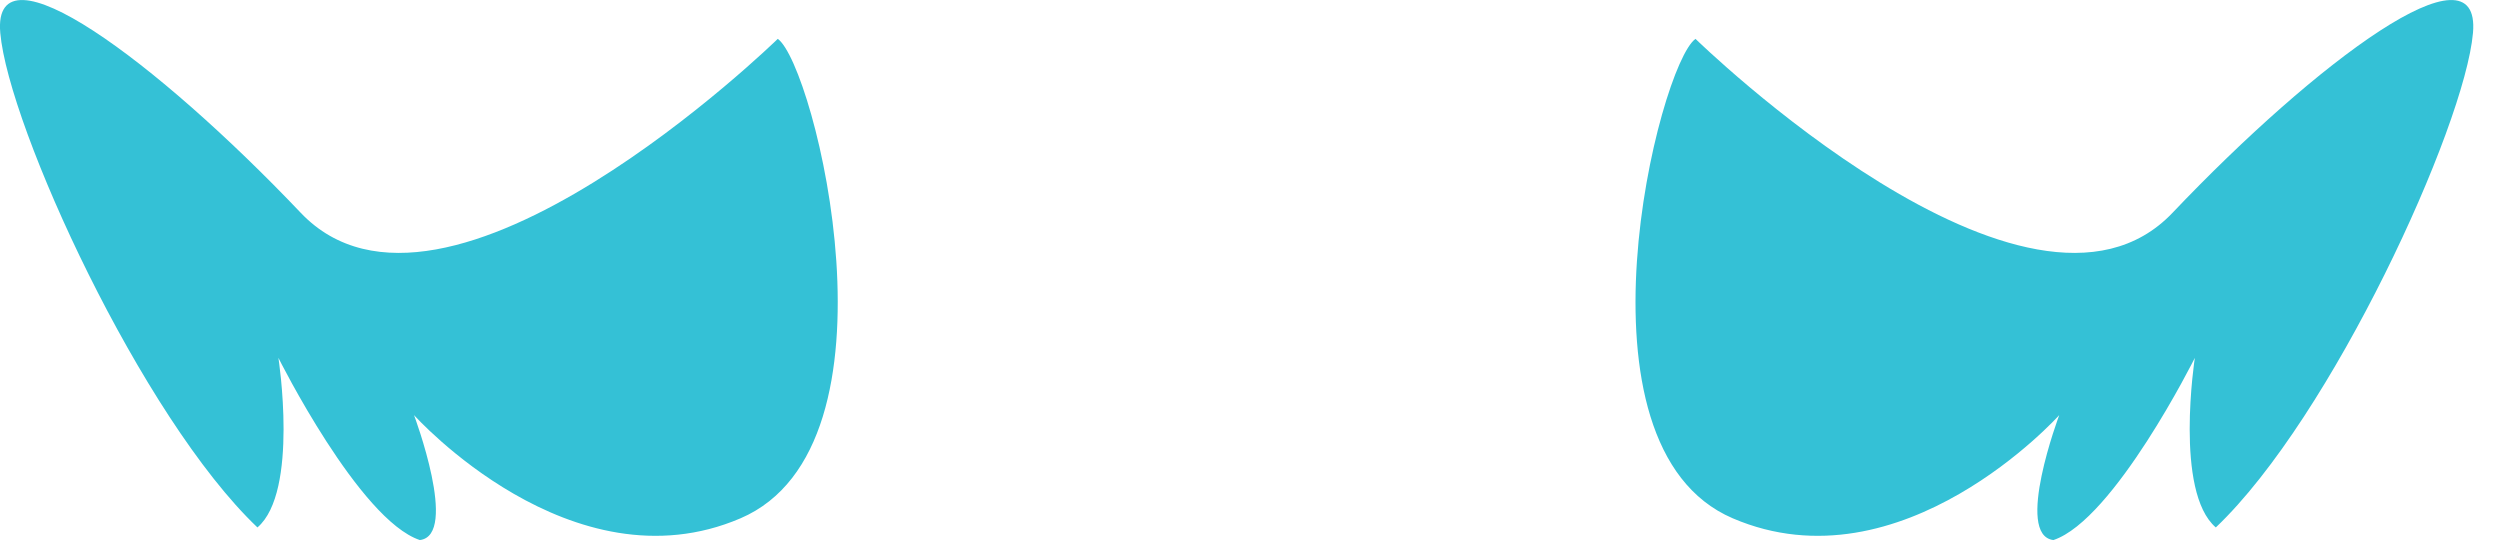 <?xml version="1.0" encoding="UTF-8" standalone="no"?>
<!DOCTYPE svg PUBLIC "-//W3C//DTD SVG 1.1//EN" "http://www.w3.org/Graphics/SVG/1.1/DTD/svg11.dtd">
<svg width="100%" height="100%" viewBox="0 0 46 10" version="1.1" xmlns="http://www.w3.org/2000/svg" xmlns:xlink="http://www.w3.org/1999/xlink" xml:space="preserve" xmlns:serif="http://www.serif.com/" style="fill-rule:evenodd;clip-rule:evenodd;stroke-linejoin:round;stroke-miterlimit:2;">
    <g transform="matrix(1,0,0,1,-214.414,-447.183)">
        <g>
            <g transform="matrix(1,0,0,1,228.725,456.213)">
                <path d="M0,-8.315C0,-8.315 -6.13,-2.332 -8.777,-5.114C-11.423,-7.897 -14.458,-10.155 -14.306,-8.425C-14.154,-6.695 -11.706,-1.352 -9.574,0.675C-8.807,0.018 -9.188,-2.445 -9.188,-2.445C-9.188,-2.445 -7.702,0.534 -6.586,0.907C-5.863,0.82 -6.693,-1.392 -6.693,-1.392C-6.693,-1.392 -3.795,1.84 -0.686,0.507C2.424,-0.826 0.678,-7.833 0,-8.315" style="fill:rgb(52,193,214);fill-rule:nonzero;"/>
            </g>
            <g transform="matrix(1,0,0,1,245.611,456.213)">
                <path d="M0,-8.315C0,-8.315 6.13,-2.332 8.777,-5.114C11.423,-7.897 14.458,-10.155 14.306,-8.425C14.154,-6.695 11.706,-1.352 9.574,0.675C8.807,0.018 9.188,-2.445 9.188,-2.445C9.188,-2.445 7.702,0.534 6.586,0.907C5.863,0.82 6.693,-1.392 6.693,-1.392C6.693,-1.392 3.795,1.84 0.686,0.507C-2.424,-0.826 -0.678,-7.833 0,-8.315" style="fill:rgb(52,193,214);fill-rule:nonzero;"/>
            </g>
        </g>
    </g>
</svg>
